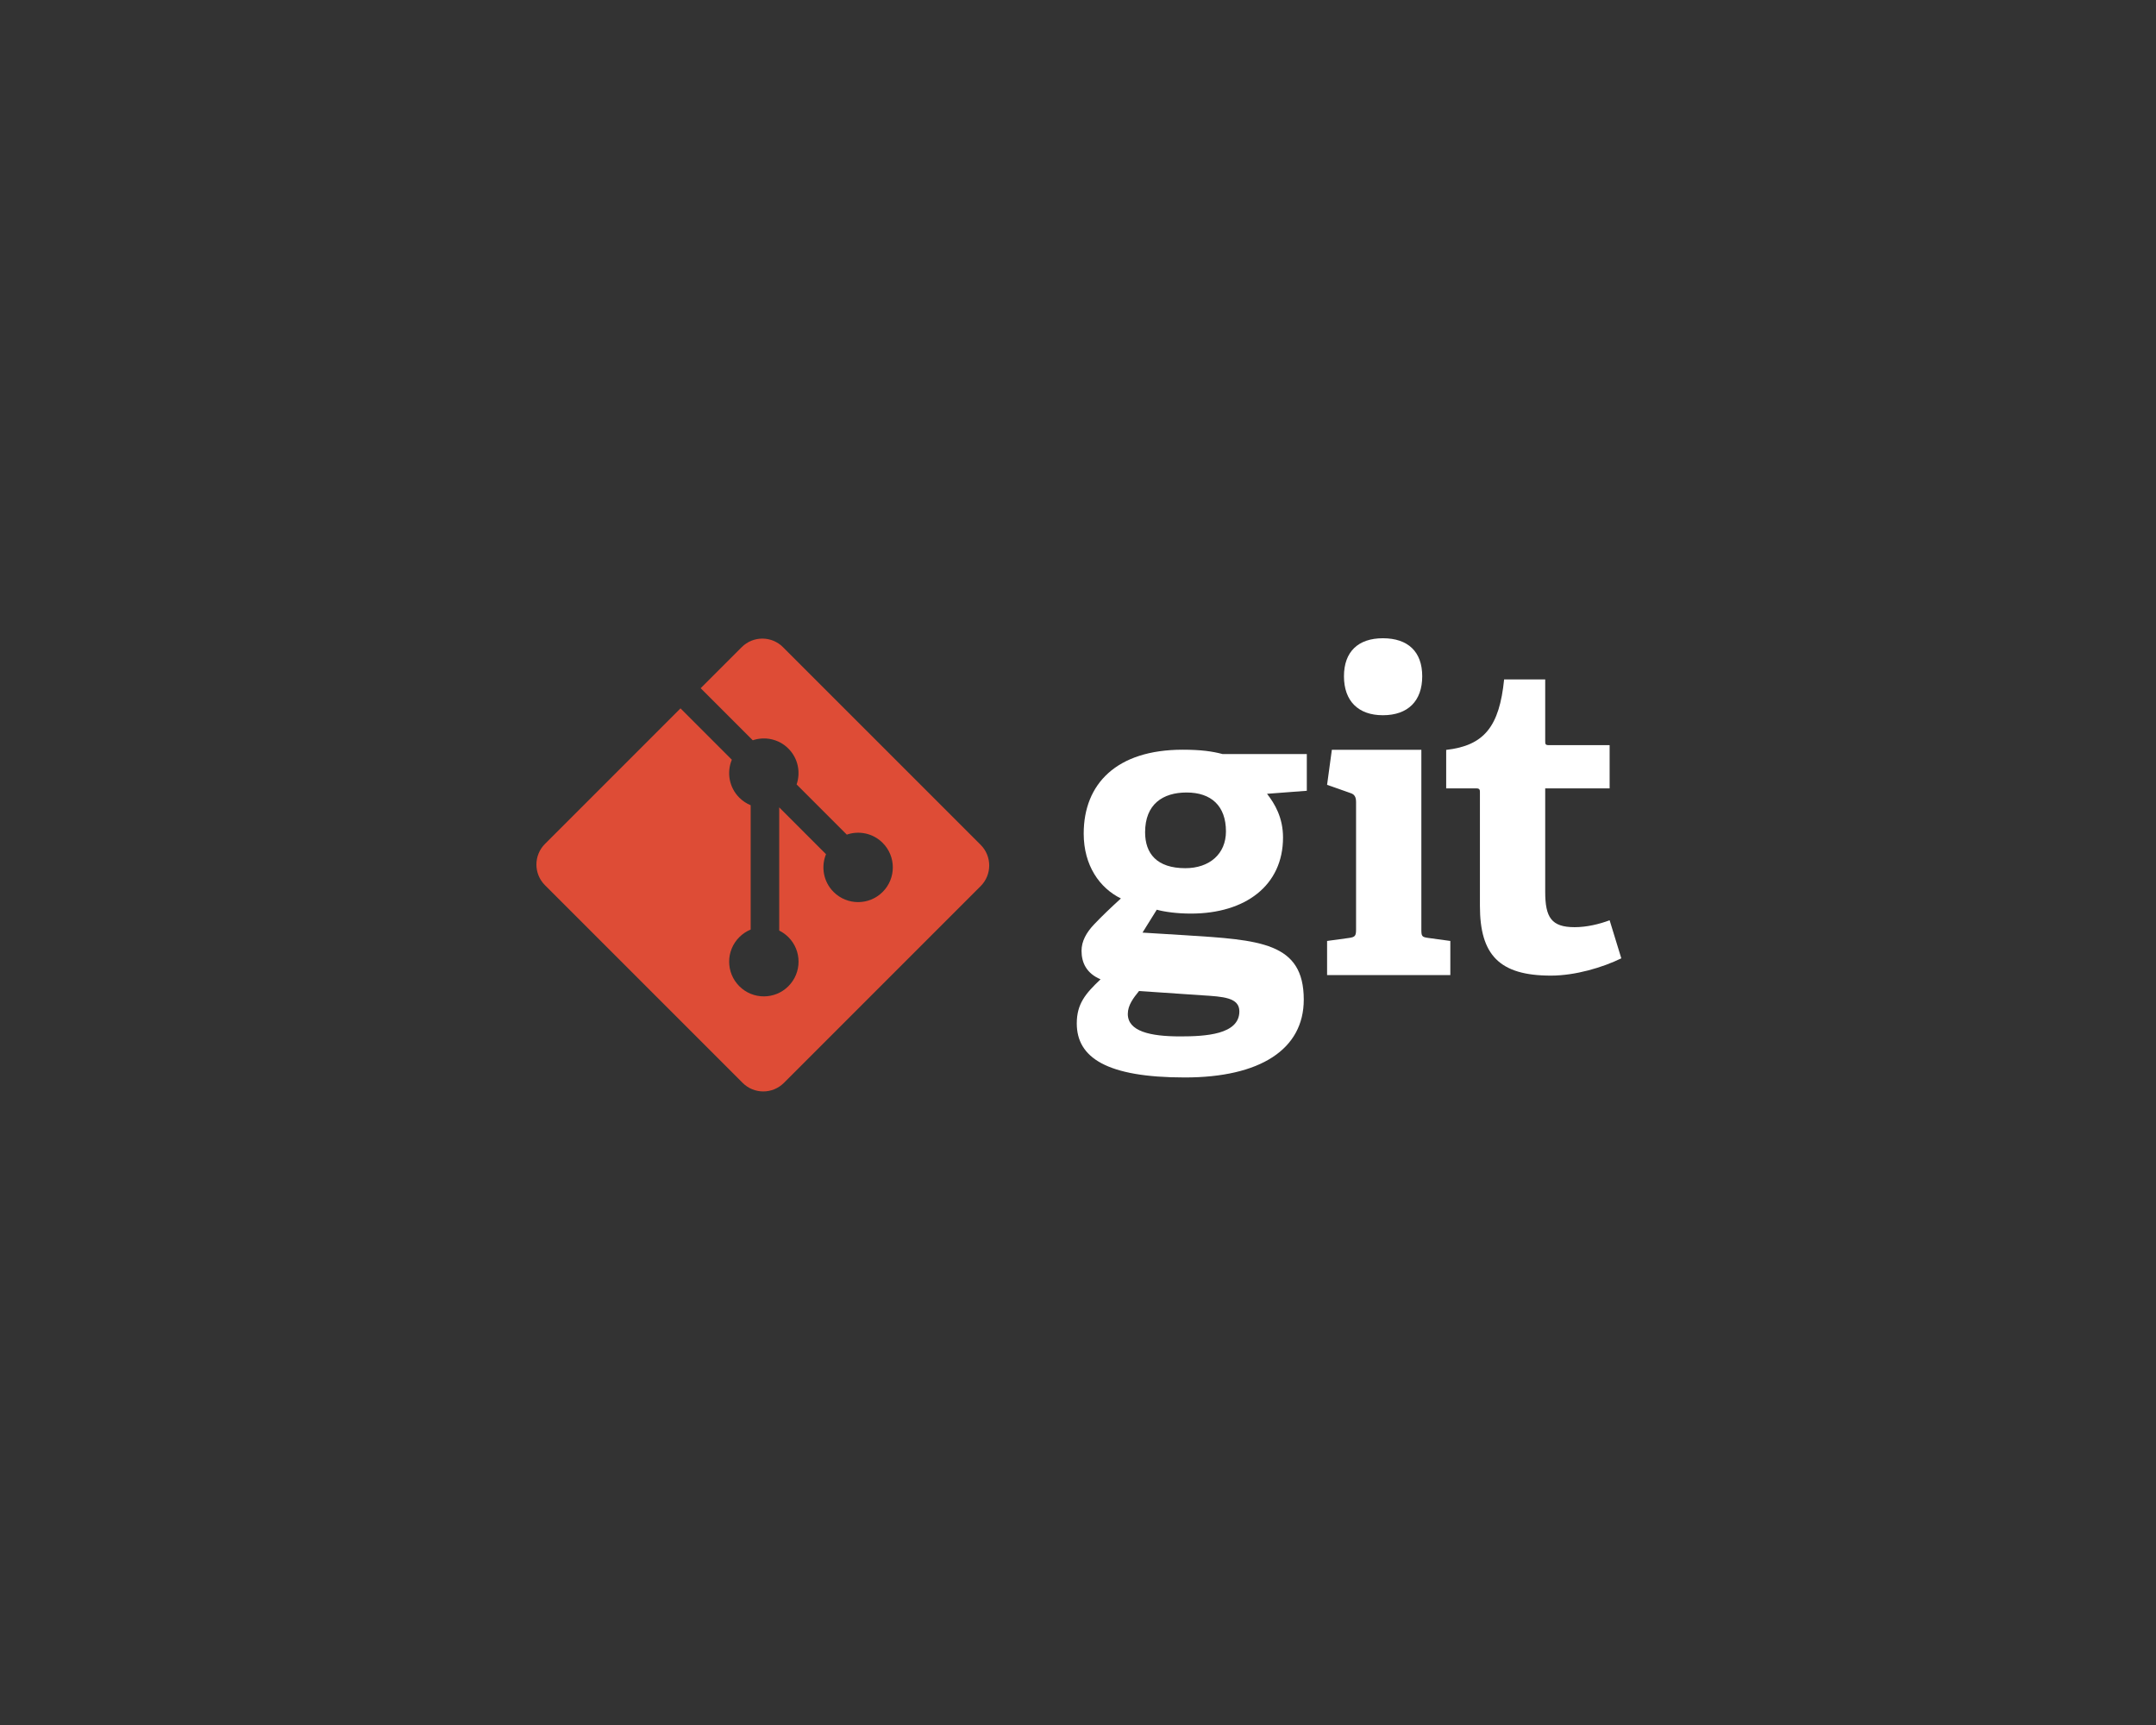 <svg width="250" height="200" viewBox="0 0 250 200" fill="none" xmlns="http://www.w3.org/2000/svg">
<rect x="0" y="0" width="250" height="200" fill="#333333" stroke="none"/>
<path d="M137.593 91.884C134.835 91.884 132.781 93.238 132.781 96.498C132.781 98.954 134.134 100.659 137.445 100.659C140.25 100.659 142.156 99.005 142.156 96.396C142.156 93.439 140.451 91.884 137.593 91.884ZM132.078 114.899C131.426 115.7 130.775 116.552 130.775 117.556C130.775 119.56 133.331 120.163 136.841 120.163C139.749 120.163 143.711 119.959 143.711 117.256C143.711 115.648 141.805 115.549 139.397 115.398L132.078 114.899ZM146.919 92.035C147.82 93.189 148.774 94.794 148.774 97.1C148.774 102.665 144.412 105.923 138.096 105.923C136.49 105.923 135.036 105.723 134.134 105.473L132.479 108.129L137.392 108.43C146.067 108.983 151.179 109.234 151.179 115.899C151.179 121.666 146.116 124.923 137.392 124.923C128.318 124.923 124.858 122.617 124.858 118.657C124.858 116.4 125.861 115.2 127.616 113.542C125.961 112.843 125.41 111.59 125.41 110.236C125.41 109.132 125.961 108.129 126.865 107.176C127.767 106.225 128.769 105.271 129.973 104.168C127.516 102.965 125.661 100.358 125.661 96.647C125.661 90.882 129.472 86.923 137.141 86.923C139.297 86.923 140.601 87.121 141.755 87.424H151.532V91.684L146.919 92.035Z" fill="white"/>
<path d="M160.352 82.925C157.494 82.925 155.84 81.269 155.84 78.41C155.84 75.555 157.494 74 160.352 74C163.26 74 164.915 75.555 164.915 78.41C164.915 81.269 163.26 82.925 160.352 82.925ZM153.883 113.055V109.096L156.441 108.746C157.144 108.645 157.243 108.495 157.243 107.741V93.001C157.243 92.451 157.093 92.099 156.59 91.949L153.883 90.996L154.435 86.936H164.814V107.741C164.814 108.545 164.862 108.645 165.616 108.746L168.174 109.096V113.055H153.883Z" fill="white"/>
<path d="M188 111.111C185.843 112.163 182.685 113.115 179.826 113.115C173.86 113.115 171.605 110.712 171.605 105.043V91.908C171.605 91.608 171.605 91.407 171.202 91.407H167.693V86.945C172.107 86.442 173.86 84.236 174.411 78.772H179.175V85.893C179.175 86.243 179.175 86.394 179.577 86.394H186.645V91.407H179.175V103.389C179.175 106.347 179.878 107.499 182.584 107.499C183.989 107.499 185.442 107.149 186.645 106.698L188 111.111Z" fill="white"/>
<path d="M113.714 97.953L90.79 75.031C89.471 73.711 87.329 73.711 86.008 75.031L81.248 79.791L87.287 85.83C88.69 85.356 90.299 85.674 91.418 86.793C92.542 87.918 92.857 89.541 92.372 90.949L98.191 96.768C99.599 96.283 101.224 96.597 102.348 97.724C103.92 99.294 103.92 101.841 102.348 103.413C100.776 104.985 98.23 104.985 96.657 103.413C95.475 102.23 95.183 100.493 95.781 99.037L90.354 93.61L90.354 107.892C90.737 108.082 91.099 108.335 91.418 108.653C92.989 110.224 92.989 112.77 91.418 114.343C89.846 115.915 87.298 115.915 85.728 114.343C84.157 112.77 84.157 110.224 85.728 108.653C86.117 108.265 86.566 107.972 87.045 107.775V93.36C86.566 93.164 86.117 92.872 85.728 92.482C84.538 91.293 84.251 89.546 84.861 88.084L78.909 82.13L63.191 97.847C61.87 99.169 61.87 101.31 63.191 102.631L86.115 125.553C87.435 126.874 89.575 126.874 90.897 125.553L113.714 102.737C115.034 101.416 115.034 99.274 113.714 97.953Z" fill="#DE4C36"/>
</svg>
